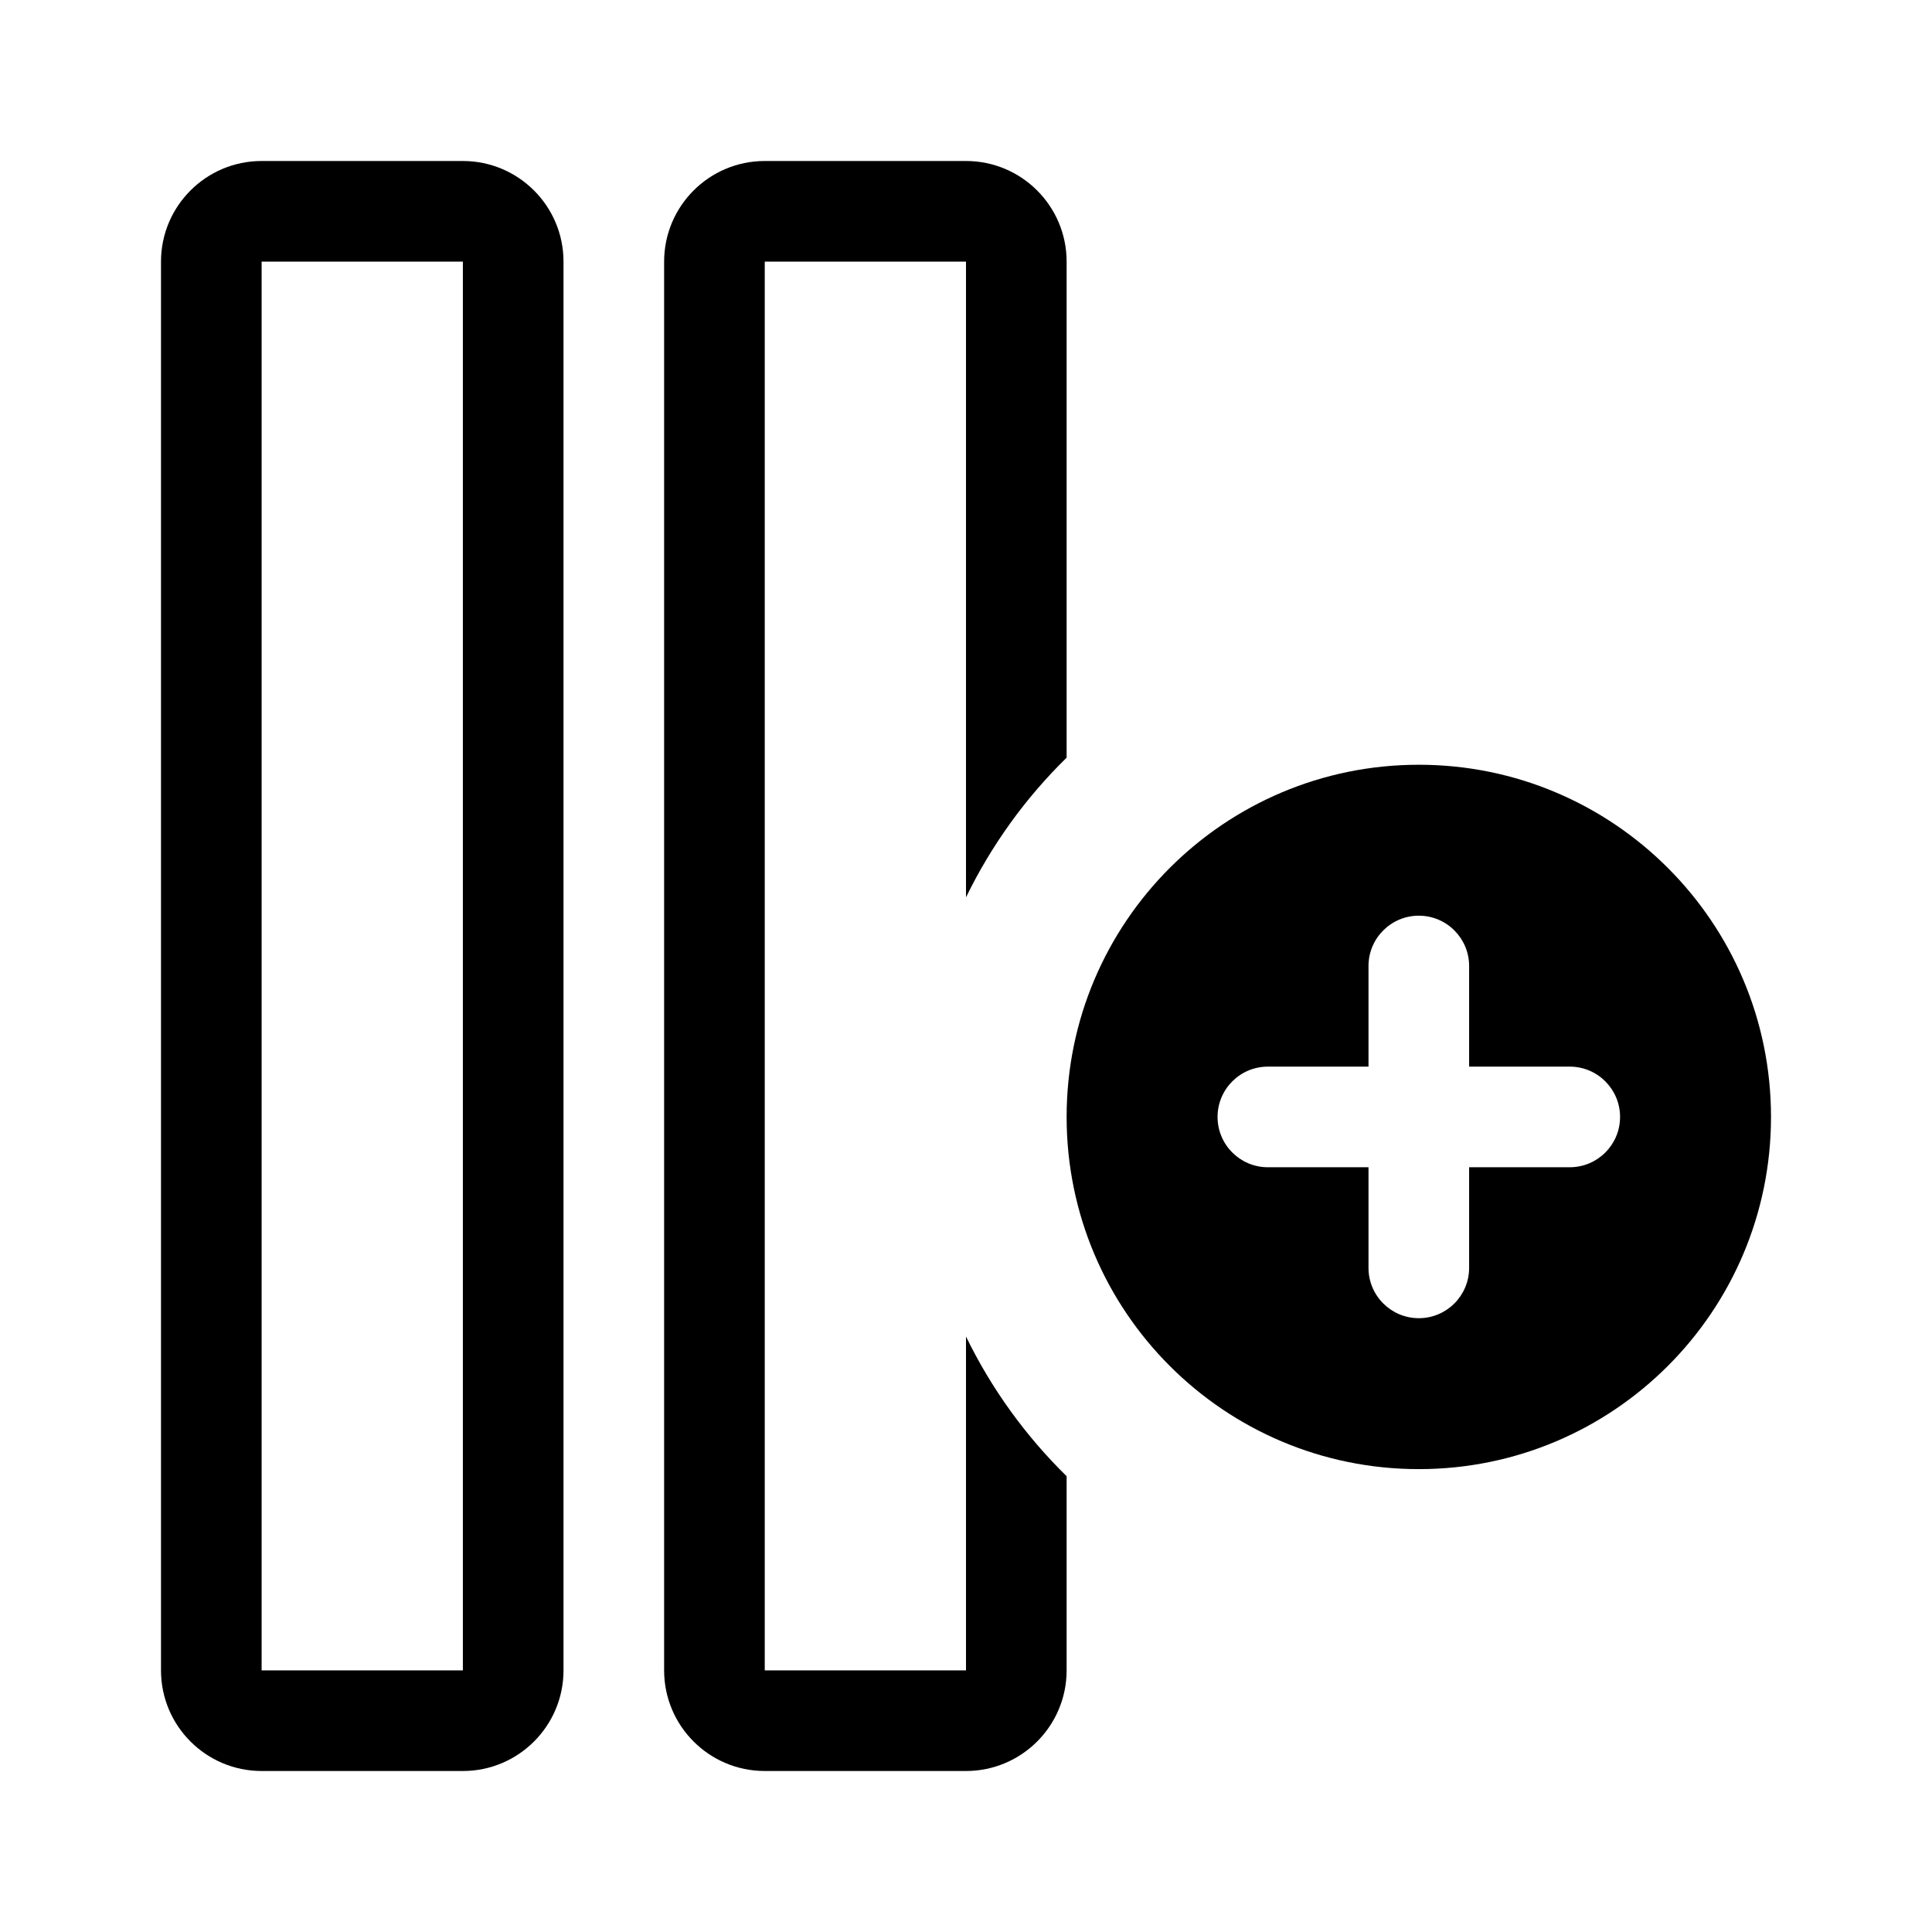 <svg width="24" height="24" viewBox="0 0 24 24" xmlns="http://www.w3.org/2000/svg">
<path fill-rule="evenodd" clip-rule="evenodd" d="M2 20.75C2 21.44 2.56 22 3.25 22H5.75C6.44 22 7 21.44 7 20.75V3.25C7 2.56 6.44 2 5.75 2H3.25C2.56 2 2 2.56 2 3.25V20.75ZM3.25 3.25V20.75H5.75V3.25H3.25Z"/>
<path d="M9.5 20.75V3.25H12V11.147C12.316 10.498 12.74 9.911 13.25 9.412L13.25 3.25C13.25 2.56 12.69 2 12 2H9.5C8.81 2 8.25 2.56 8.25 3.25V20.75C8.25 21.44 8.81 22 9.5 22H12C12.69 22 13.25 21.44 13.25 20.75V18.338C12.74 17.838 12.316 17.252 12 16.603L12 20.75H9.5Z"/>
<path fill-rule="evenodd" clip-rule="evenodd" d="M17.625 9.5C20.041 9.5 22 11.459 22 13.875C22 16.291 20.041 18.25 17.625 18.25C15.209 18.25 13.25 16.291 13.25 13.875C13.25 11.459 15.209 9.5 17.625 9.5ZM15.125 13.875C15.125 13.53 15.405 13.25 15.75 13.25H17V12C17 11.655 17.28 11.375 17.625 11.375C17.97 11.375 18.25 11.655 18.25 12V13.25H19.5C19.845 13.25 20.125 13.53 20.125 13.875C20.125 14.22 19.845 14.5 19.5 14.5H18.25V15.75C18.25 16.095 17.97 16.375 17.625 16.375C17.28 16.375 17 16.095 17 15.75V14.5H15.75C15.405 14.5 15.125 14.22 15.125 13.875Z"/>
</svg>
